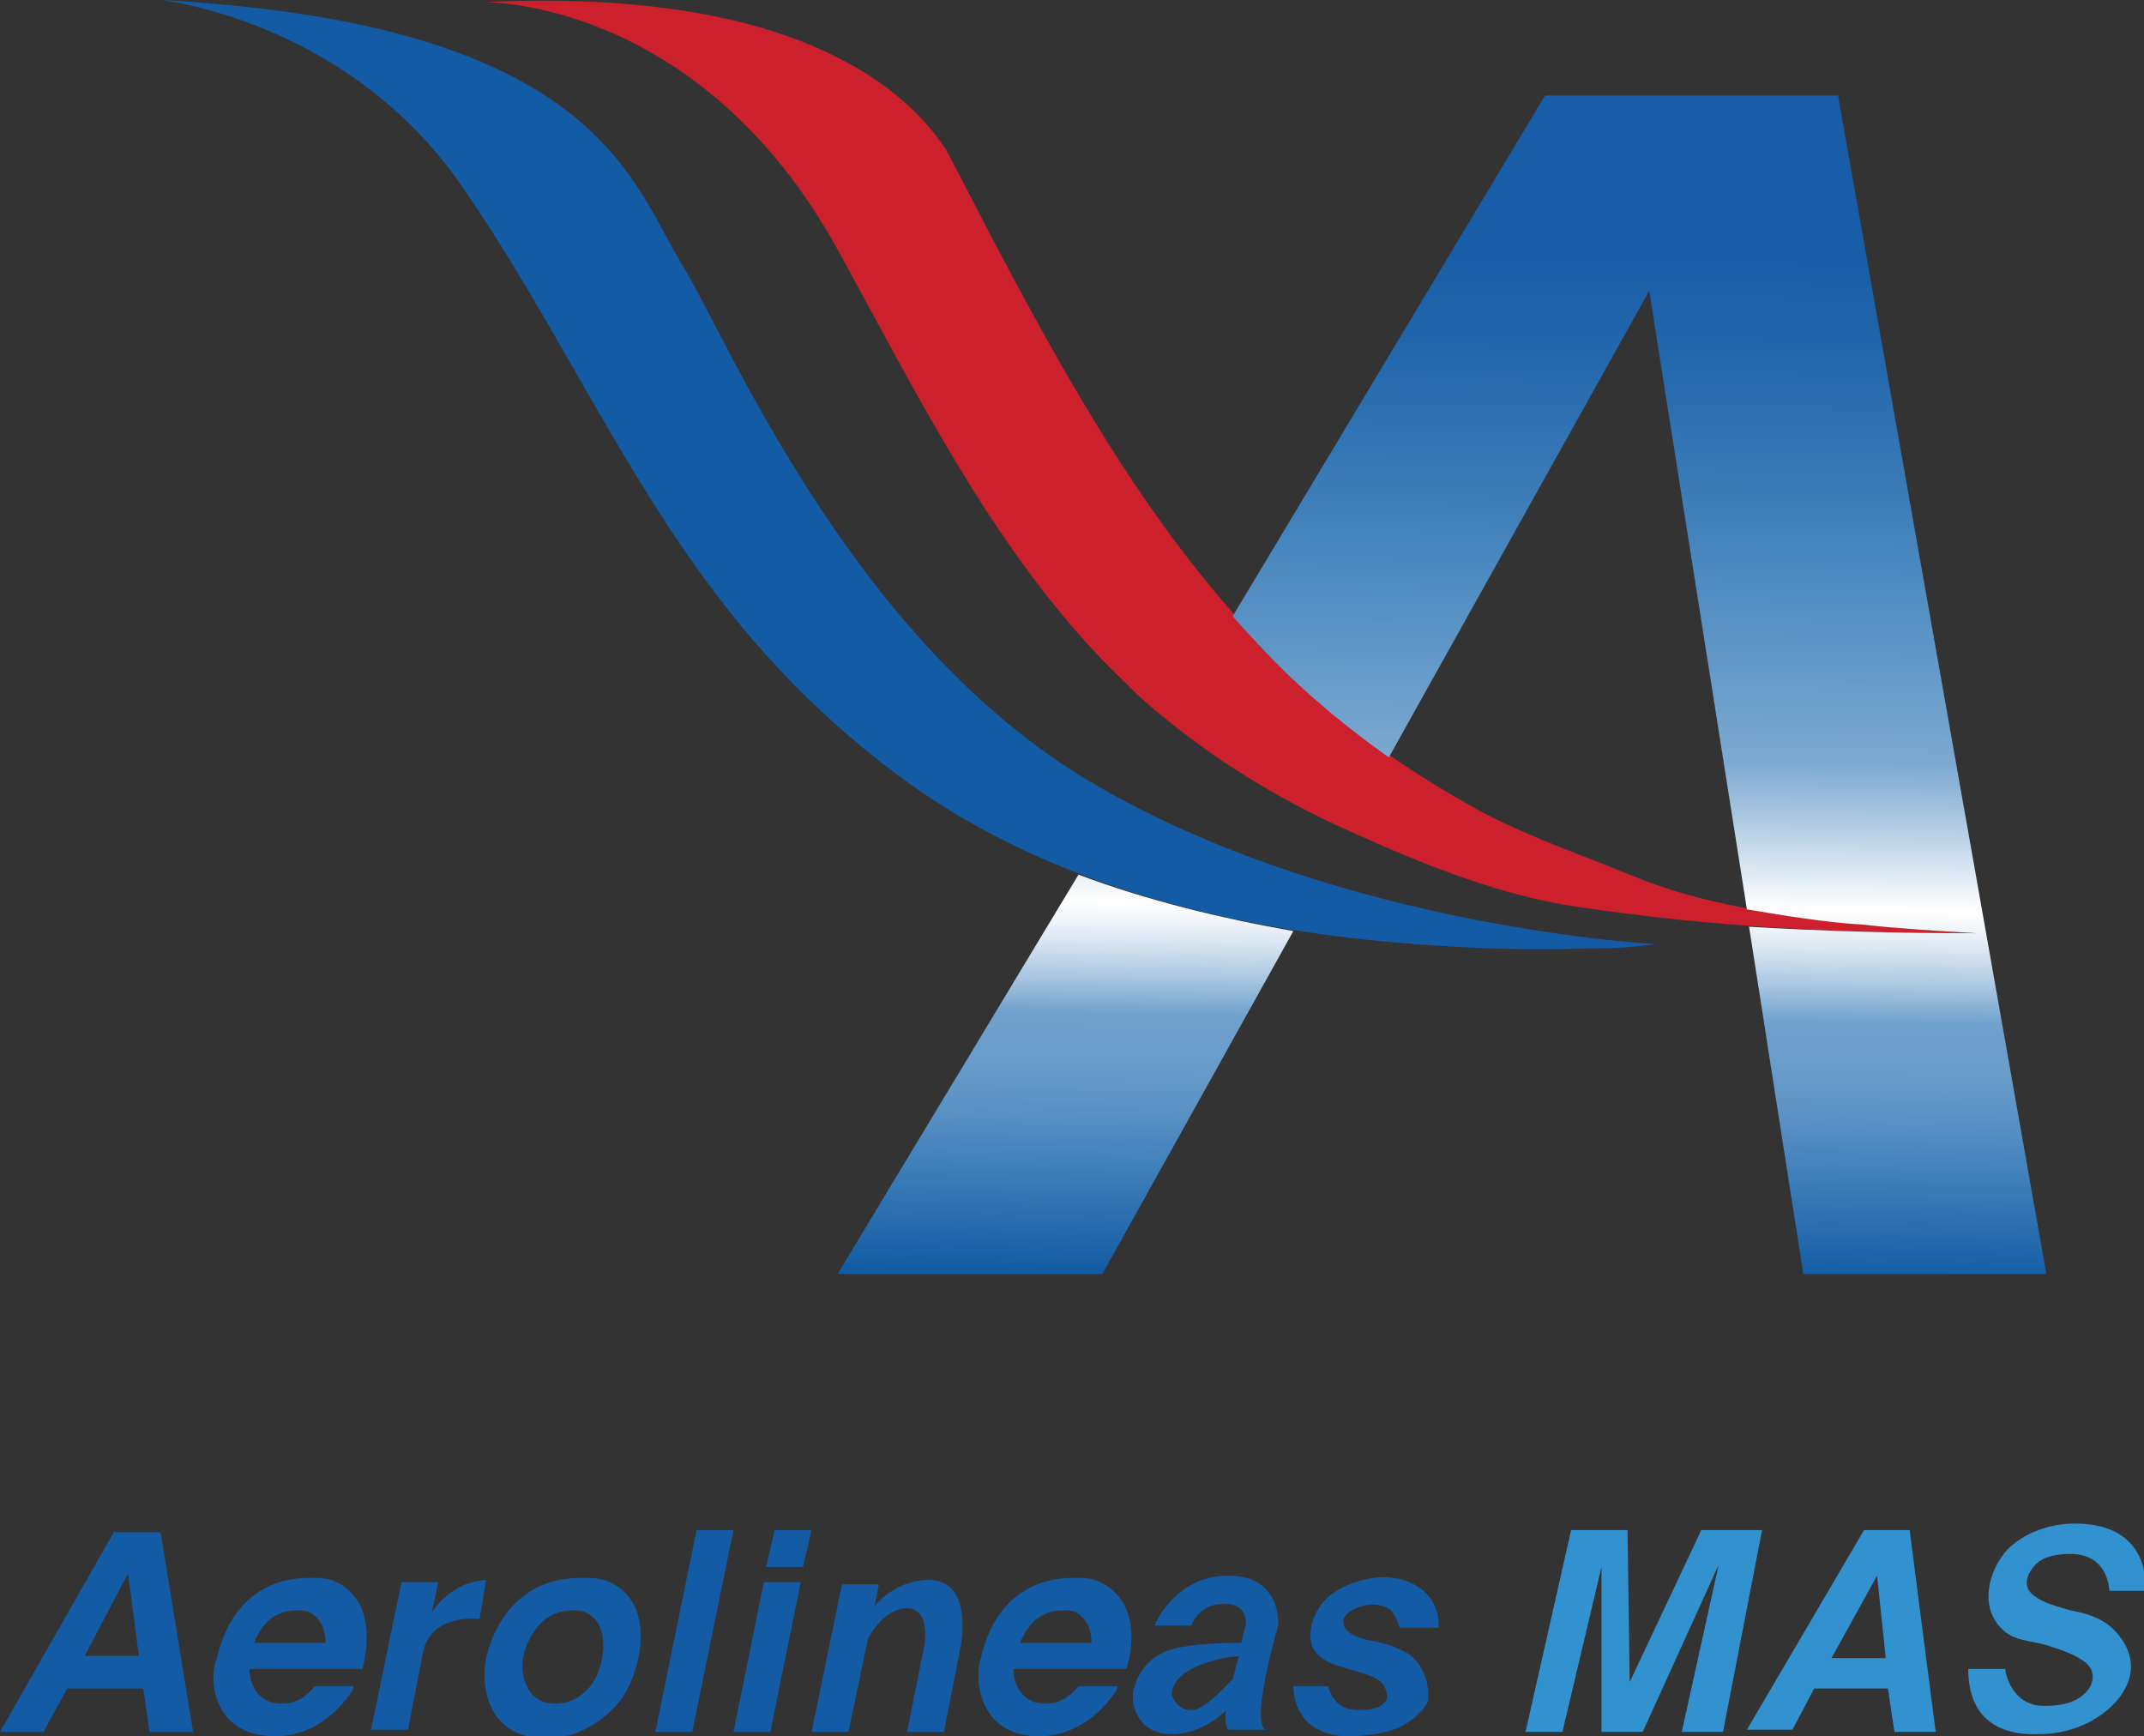 <?xml version="1.0" encoding="utf-8"?>
<!-- Generator: Adobe Illustrator 27.0.0, SVG Export Plug-In . SVG Version: 6.00 Build 0)  -->
<svg version="1.1" id="Layer_1" xmlns="http://www.w3.org/2000/svg" xmlns:xlink="http://www.w3.org/1999/xlink" x="0px" y="0px"
	 viewBox="0 0 98.8 80" style="enable-background:new 0 0 98.8 80;" xml:space="preserve">
<rect x="0" y="0" width="98.8" height="80" fill="#333333" stroke="none"/>
<style type="text/css">
	.st0{fill:#135BA4;}
	.st1{fill:#3291CF;}
	.st2{fill:#CC202C;}
	.st3{fill:url(#SVGID_1_);}
	.st4{fill:url(#SVGID_00000096761588452473218020000013101726027957388166_);}
</style>
<g>
	<g>
		<g>
			<polygon class="st0" points="32.1,70.5 30.2,79.8 31.9,79.8 33.8,70.5 			"/>
			<polygon class="st0" points="35.7,70.5 35.3,72.2 37,72.2 37.4,70.5 			"/>
			<polygon class="st0" points="33.8,79.8 35.5,79.8 36.9,72.9 35.2,72.9 			"/>
			<path class="st0" d="M19.9,74.3L19.9,74.3l0.3-1.4h-1.7l-1.4,6.8h1.7l0.7-3.6c0,0,0,0,0,0c0.4-1.8,2.6-1.5,2.6-1.5l0.3-1.8
				C20.7,72.9,19.9,74.3,19.9,74.3z"/>
			<path class="st0" d="M42.8,72.8c-1.1,0-2,0.6-2.5,1.2l0.2-1h-1.7l-1.4,6.8h1.7l0.9-4.3v0c0,0,0.7-1.4,1.8-1.4s0.8,1.7,0.8,1.7
				l-0.8,4h1.7l0.8-4.1C44.3,75.6,44.8,72.8,42.8,72.8z"/>
			<path class="st0" d="M28.1,72.9c-0.4-0.2-0.8-0.2-1.3-0.2c-3.3,0-4.2,2.8-4.4,3.7c-0.2,0.9-0.2,3.7,2.8,3.7
				c1.4,0,2.7-0.8,3.5-1.9C29.7,76.6,30.1,73.8,28.1,72.9z M27.4,77.4c-0.4,0.7-1.1,1.1-1.8,1.1c-1.5,0-1.6-1.6-1.5-2.1
				s0.6-2.2,2.3-2.2c0.2,0,0.4,0,0.6,0.1C28.1,74.8,27.9,76.5,27.4,77.4z"/>
			<path class="st0" d="M15.5,72.9c-0.4-0.2-0.8-0.2-1.2-0.2c-3.3,0-4.1,2.8-4.3,3.7C9.6,77.2,9.7,80,12.7,80c1.4,0,2.6-0.8,3.4-1.9
				c0.1-0.1,0.2-0.3,0.2-0.4h-1.8c-0.4,0.5-0.9,0.8-1.5,0.8c-1.2,0-1.5-1-1.5-1.6h2.9H15h1.7C17.1,75.4,17,73.6,15.5,72.9z
				 M11.7,75.7c0.3-0.7,0.8-1.5,2-1.5c0.2,0,0.4,0,0.6,0.1c0.5,0.3,0.7,0.8,0.7,1.4H11.7z"/>
			<path class="st0" d="M50.7,72.9c-0.4-0.2-0.8-0.2-1.2-0.2c-3.3,0-4.1,2.8-4.3,3.7C44.9,77.2,45,80,47.9,80c1.4,0,2.6-0.8,3.4-1.9
				c0.1-0.1,0.2-0.3,0.2-0.4h-1.8c-0.4,0.5-0.9,0.8-1.5,0.8c-1.2,0-1.5-1-1.5-1.6h2.9h0.6h1.7C52.4,75.4,52.2,73.6,50.7,72.9z
				 M47,75.7c0.3-0.7,0.8-1.5,2-1.5c0.2,0,0.4,0,0.6,0.1c0.5,0.3,0.7,0.8,0.7,1.4H47z"/>
			<path class="st0" d="M5.3,70.5L0,79.8h2l1.1-2h3.5l0.3,2h2l-1.5-9.2H5.3z M3.9,76.3l2-3.8l0.5,3.8H3.9z"/>
			<path class="st0" d="M56.6,72.6c-2.5,0-3.4,2.3-3.4,2.3h1.7c0,0,0.3-1,1.5-1c1.2,0,1,1,1,1s-0.1,0.3-0.2,0.8
				c-0.7,0-1.7,0-2.8,0.2c-1.8,0.3-2.2,1.8-2.2,2.3c0,0.5,0.3,1.7,1.8,1.7s2.5-1.1,2.5-1.1l0,0c-0.1,0.7,0.1,0.9,0.1,0.9h1.8
				c-0.9,0,0.5-4.8,0.5-4.8S59.1,72.6,56.6,72.6z M54.9,78.8c-0.7,0-0.9-0.7-0.9-0.7c0-1.2,2-1.7,3.1-1.8c-0.1,0.3-0.2,0.7-0.3,1.1
				C56.8,77.3,55.6,78.8,54.9,78.8z"/>
			<path class="st0" d="M64.9,76.2c-0.5-0.3-1.1-0.5-1.7-0.6c-0.5-0.1-1.3-0.3-1.3-0.9c0-0.2,0.2-0.4,0.4-0.5c0.5-0.3,1.3-0.4,1.8,0
				c0.1,0.1,0.2,0.3,0.3,0.5c0,0,0.1,0.3,0.1,0.3c0,0,1.8,0,1.8,0c0,0,0-0.1,0-0.1c0-1.6-1.5-2.4-3-2.2c-0.7,0.1-1.5,0.4-2,0.8
				c-0.6,0.5-1,1.3-0.9,2.1c0.2,1.1,1.6,1.2,2.4,1.5c1,0.3,1,0.6,1.1,0.9c0.1,0.3-0.1,0.8-1.3,0.8c-1.2,0-1.4-1.1-1.4-1.1h-1.6
				c0,0.6,0.2,1.2,0.7,1.7c0.5,0.4,1.1,0.6,1.8,0.6c0.7,0,1.5-0.1,2.1-0.3c0.6-0.2,1.3-0.7,1.6-1.3C65.9,77.6,65.6,76.7,64.9,76.2z"
				/>
		</g>
		<polygon class="st1" points="70.3,79.8 72,79.8 73.8,72.2 73.8,79.8 75.7,79.8 79.2,72.1 77.5,79.8 79.4,79.8 81.2,70.5 
			78.4,70.5 75.1,77.5 75,70.5 72.4,70.5 		"/>
		<path class="st1" d="M87.3,79.8h1.9L88,70.5h-2.1l-5.4,9.2h2.1l1-1.9h3.4L87.3,79.8z M84.4,76.4l2.1-3.8l0.4,3.8H84.4z"/>
		<path class="st1" d="M90.7,76.9h1.7c0,0,0.2,1.7,1.8,1.7c0.7,0,1.4-0.1,1.9-0.6c0.4-0.4,0.5-1,0-1.4c-0.5-0.4-1.2-0.6-1.8-0.8
			c-0.7-0.2-1.5-0.2-2-0.7c-1.1-1-0.7-2.7,0.2-3.7c0.8-0.8,2-1.2,3.1-1.2c3.1,0,3.3,2.2,3.3,3.1h-1.7c0,0,0-1.7-1.8-1.7
			c-0.6,0-1.3,0.1-1.7,0.6c-0.3,0.4-0.5,0.9,0,1.3c0.5,0.4,1.1,0.5,1.7,0.7c0.6,0.1,1.3,0.3,1.8,0.7c0.6,0.5,1,1.2,1,1.9
			c0,1.5-1.9,3.1-4.2,3.1C91.7,80,90.7,78.8,90.7,76.9z"/>
	</g>
	<path class="st2" d="M22.3,0.1c0,0,9.9-0.2,16.3,11.4c3.8,6.9,7.5,14.5,13.3,20c0.2,0.2,0.3,0.3,0.5,0.5c2.9,2.6,6.2,4.7,9.8,6.3
		c3.3,1.5,7,3,10.6,3.5c6.1,0.9,11.7,1.2,18.3,1.2c-1.7-0.1-3.5-0.2-5.3-0.4c-3.6-0.4-7.4-0.9-10.7-2.3c-2.7-1.1-5.4-2-7.9-3.5
		c-2.6-1.5-5-3.2-7.2-5.3c-6-5.5-10.2-12.8-14-20c-0.8-1.5-1.6-3.1-2.4-4.6C41.9,4.3,36.9-0.6,22.3,0.1z"/>
	<path class="st0" d="M7.4,0c0,0,8.6,0.9,13.9,8.6c4.3,6.2,7.4,13.3,12.1,19.3c2.4,3.1,5.3,5.9,8.5,8.2c6.7,4.8,15.2,6.8,23.3,7.4
		c2.6,0.2,5.2,0.3,7.9,0.2c1,0,1.7,0,3.2-0.2c0,0-14.1-0.7-25.4-7.1c-11.3-6.3-17.1-20.2-19.4-24.1C29.1,8.5,27.7,1.1,7.4,0z"/>
	<g>
		<linearGradient id="SVGID_1_" gradientUnits="userSpaceOnUse" x1="75.386" y1="58.834" x2="75.942" y2="11.48">
			<stop  offset="0" style="stop-color:#135BA4"/>
			<stop  offset="0.104" style="stop-color:#4181BB"/>
			<stop  offset="0.108" style="stop-color:#4382BC"/>
			<stop  offset="0.161" style="stop-color:#5C93C5"/>
			<stop  offset="0.21" style="stop-color:#6B9DCB"/>
			<stop  offset="0.25" style="stop-color:#70A1CD"/>
			<stop  offset="0.25" style="stop-color:#70A1CD"/>
			<stop  offset="0.288" style="stop-color:#ADC9E2"/>
			<stop  offset="0.321" style="stop-color:#DAE6F2"/>
			<stop  offset="0.346" style="stop-color:#F5F8FB"/>
			<stop  offset="0.36" style="stop-color:#FFFFFF"/>
			<stop  offset="0.366" style="stop-color:#F9FBFD"/>
			<stop  offset="0.461" style="stop-color:#A0C0DD"/>
			<stop  offset="0.503" style="stop-color:#7CA9D1"/>
			<stop  offset="0.561" style="stop-color:#6C9FCB"/>
			<stop  offset="0.686" style="stop-color:#4C8AC0"/>
			<stop  offset="0.773" style="stop-color:#397AB7"/>
			<stop  offset="0.914" style="stop-color:#2065AB"/>
			<stop  offset="0.999" style="stop-color:#175DA7"/>
		</linearGradient>
		<path class="st3" d="M84.7,4.4H71.2l-14.4,24c1,1.1,2,2.2,3.1,3.2c1.3,1.2,2.7,2.3,4.1,3.3l12-21.5l4.5,28.5
			c1.8,0.3,3.6,0.6,5.3,0.7c1.8,0.2,3.6,0.3,5.3,0.4c-3.7,0-7.1-0.1-10.5-0.3l2.5,16h11.2L84.7,4.4z"/>
		
			<linearGradient id="SVGID_00000086694243528656807730000010892230217536941464_" gradientUnits="userSpaceOnUse" x1="49" y1="58.524" x2="49.556" y2="11.17">
			<stop  offset="0" style="stop-color:#135BA4"/>
			<stop  offset="0.104" style="stop-color:#4181BB"/>
			<stop  offset="0.108" style="stop-color:#4382BC"/>
			<stop  offset="0.161" style="stop-color:#5C93C5"/>
			<stop  offset="0.21" style="stop-color:#6B9DCB"/>
			<stop  offset="0.25" style="stop-color:#70A1CD"/>
			<stop  offset="0.25" style="stop-color:#70A1CD"/>
			<stop  offset="0.288" style="stop-color:#ADC9E2"/>
			<stop  offset="0.321" style="stop-color:#DAE6F2"/>
			<stop  offset="0.346" style="stop-color:#F5F8FB"/>
			<stop  offset="0.36" style="stop-color:#FFFFFF"/>
			<stop  offset="0.366" style="stop-color:#F9FBFD"/>
			<stop  offset="0.461" style="stop-color:#A0C0DD"/>
			<stop  offset="0.503" style="stop-color:#7CA9D1"/>
			<stop  offset="0.561" style="stop-color:#6C9FCB"/>
			<stop  offset="0.686" style="stop-color:#4C8AC0"/>
			<stop  offset="0.773" style="stop-color:#397AB7"/>
			<stop  offset="0.914" style="stop-color:#2065AB"/>
			<stop  offset="0.999" style="stop-color:#175DA7"/>
		</linearGradient>
		<path style="fill:url(#SVGID_00000086694243528656807730000010892230217536941464_);" d="M49.7,40.3L38.6,58.7h12.2l8.8-15.8
			C56.2,42.3,52.9,41.5,49.7,40.3z"/>
	</g>
</g>
</svg>

